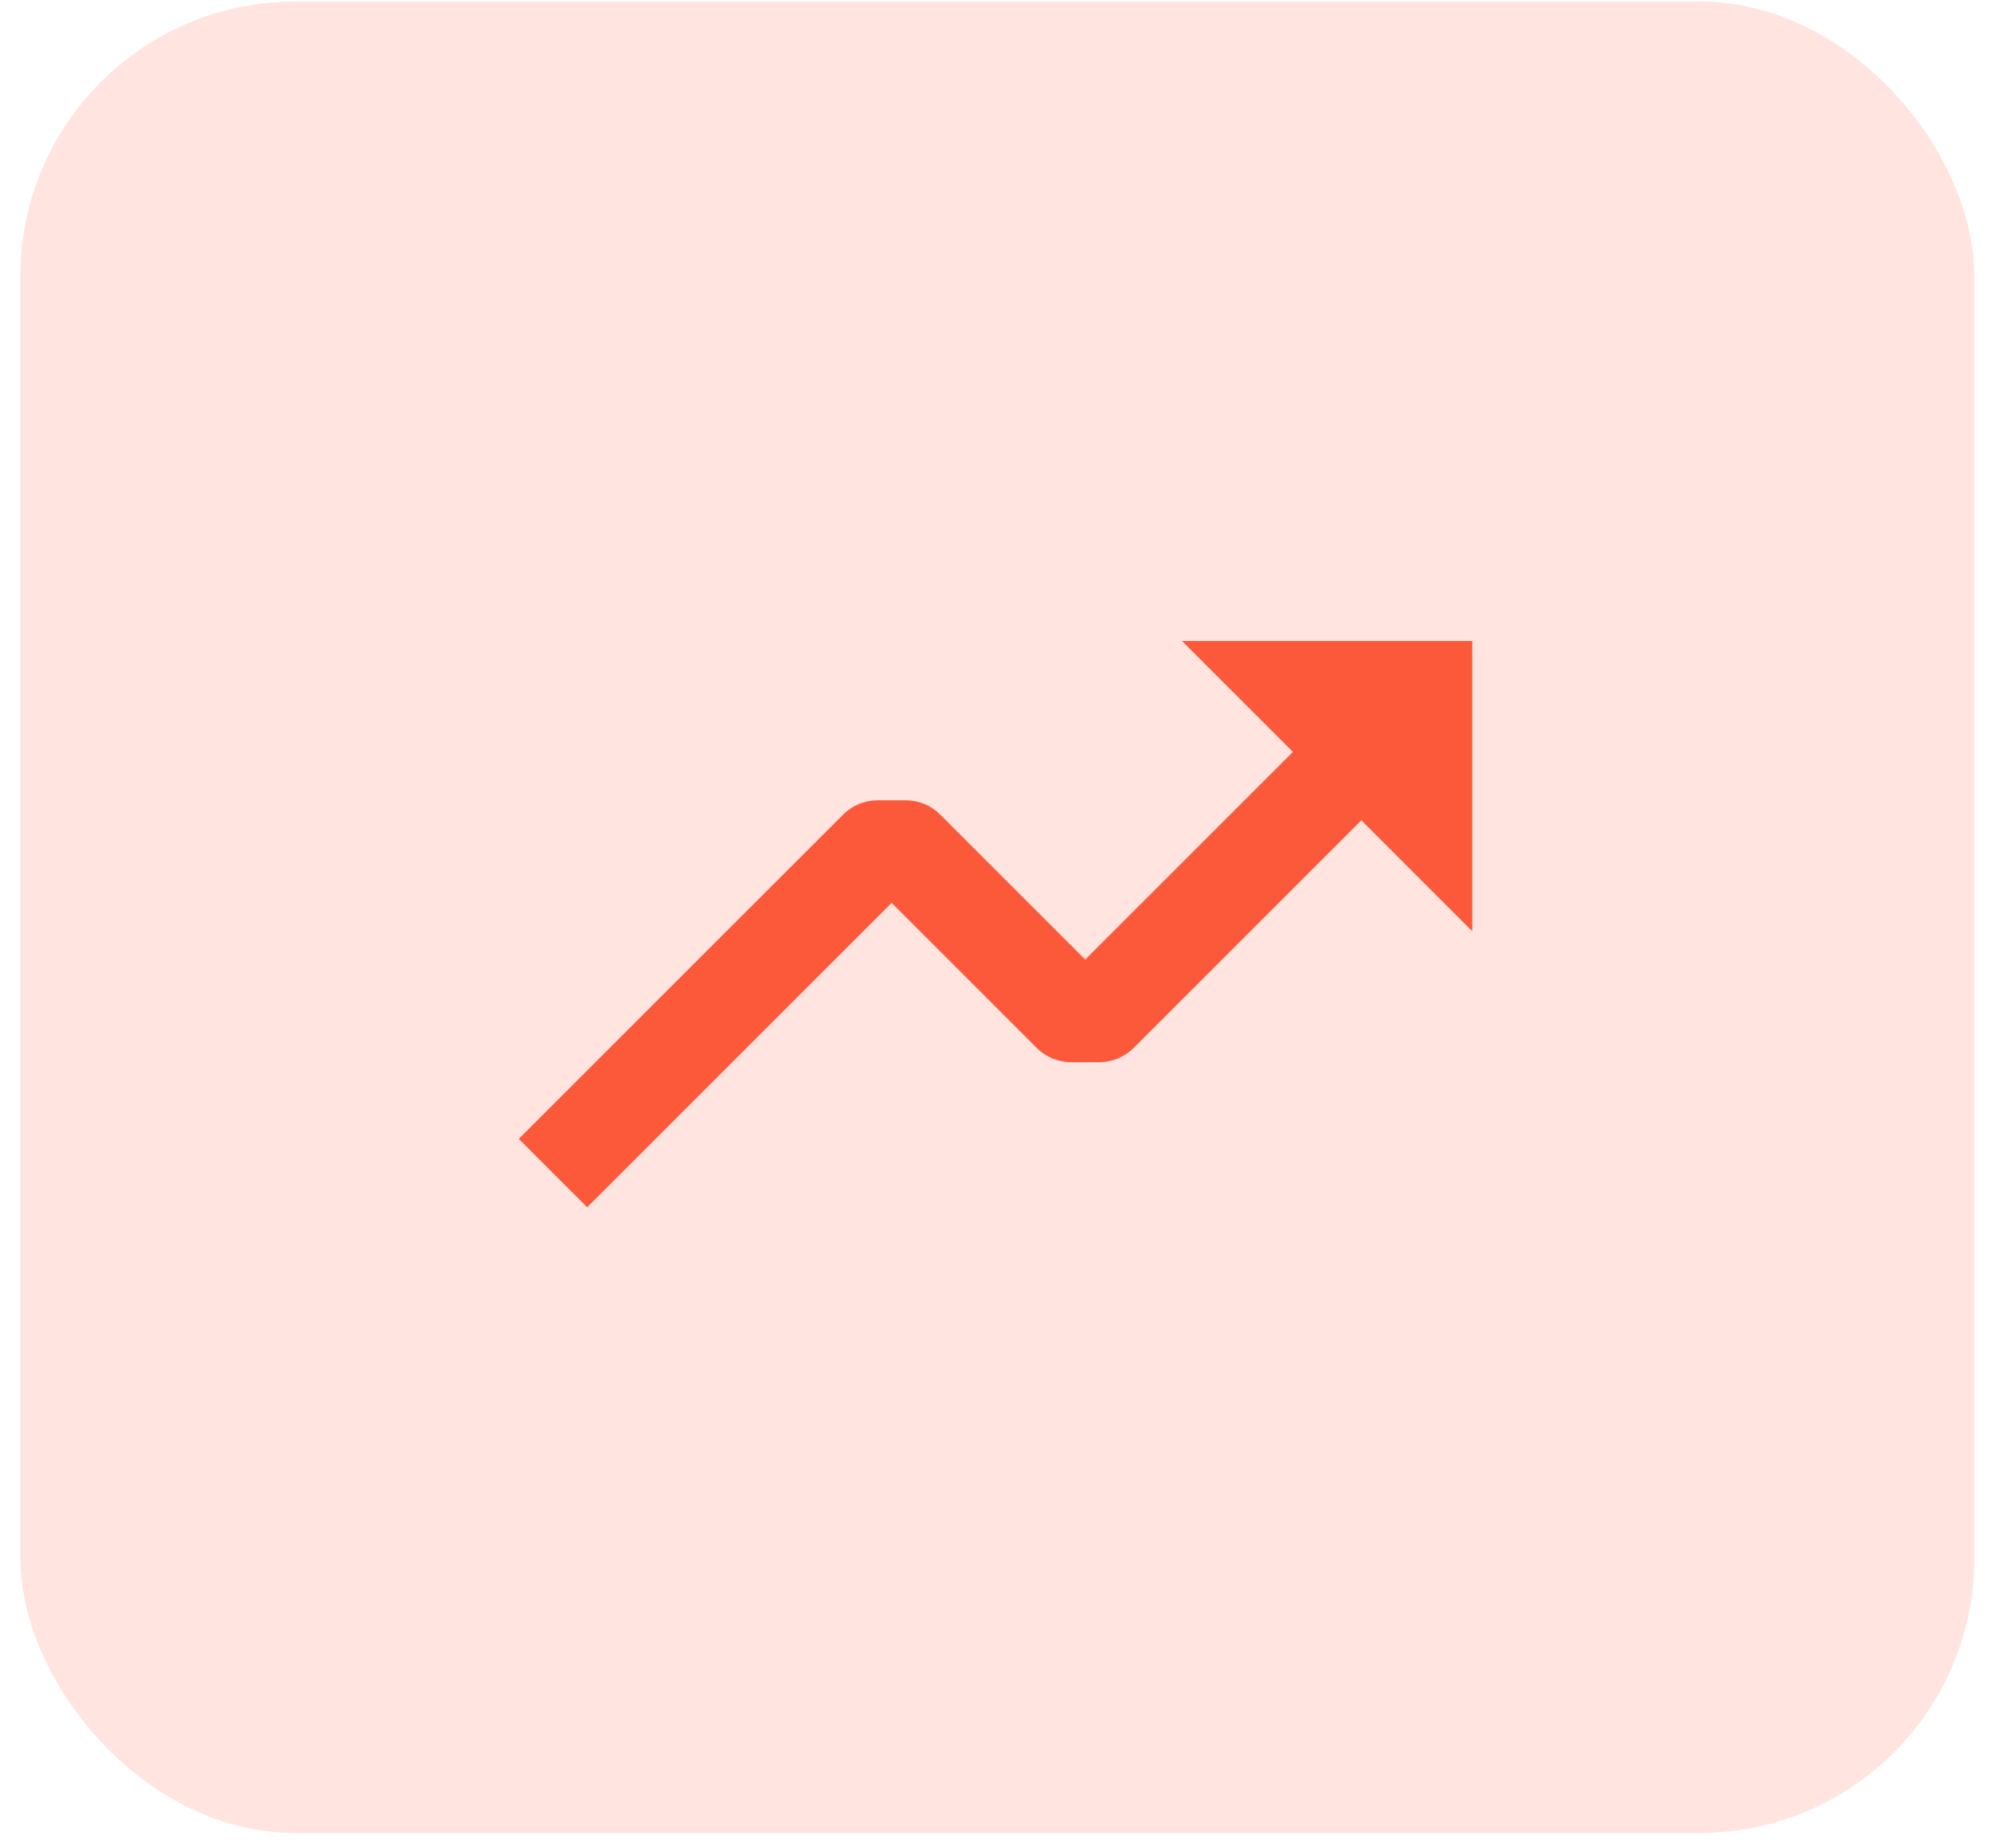 <svg width="70" height="65" xmlns="http://www.w3.org/2000/svg" fill="none">

 <g>
  <title>Layer 1</title>
  <rect id="svg_1" fill="#FFE4DF" rx="9.661" height="64.404" width="68.697" y="0.055" x="0.717"/>
  <g id="svg_6">
   <path id="svg_5" fill="#FC593B" d="m36.452,36.855c0.319,0.319 0.752,0.498 1.203,0.498l0.997,0c0.451,-0 0.884,-0.179 1.203,-0.498l8.007,-8.007l3.9,3.9l0,-10.206l-10.206,0l3.901,3.9l-7.303,7.303l-5.103,-5.103c-0.319,-0.319 -0.752,-0.498 -1.203,-0.498l-0.997,0c-0.451,0 -0.884,0.179 -1.203,0.498l-11.409,11.409l2.405,2.405l10.705,-10.705l5.103,5.103z"/>
  </g>
 </g>
</svg>